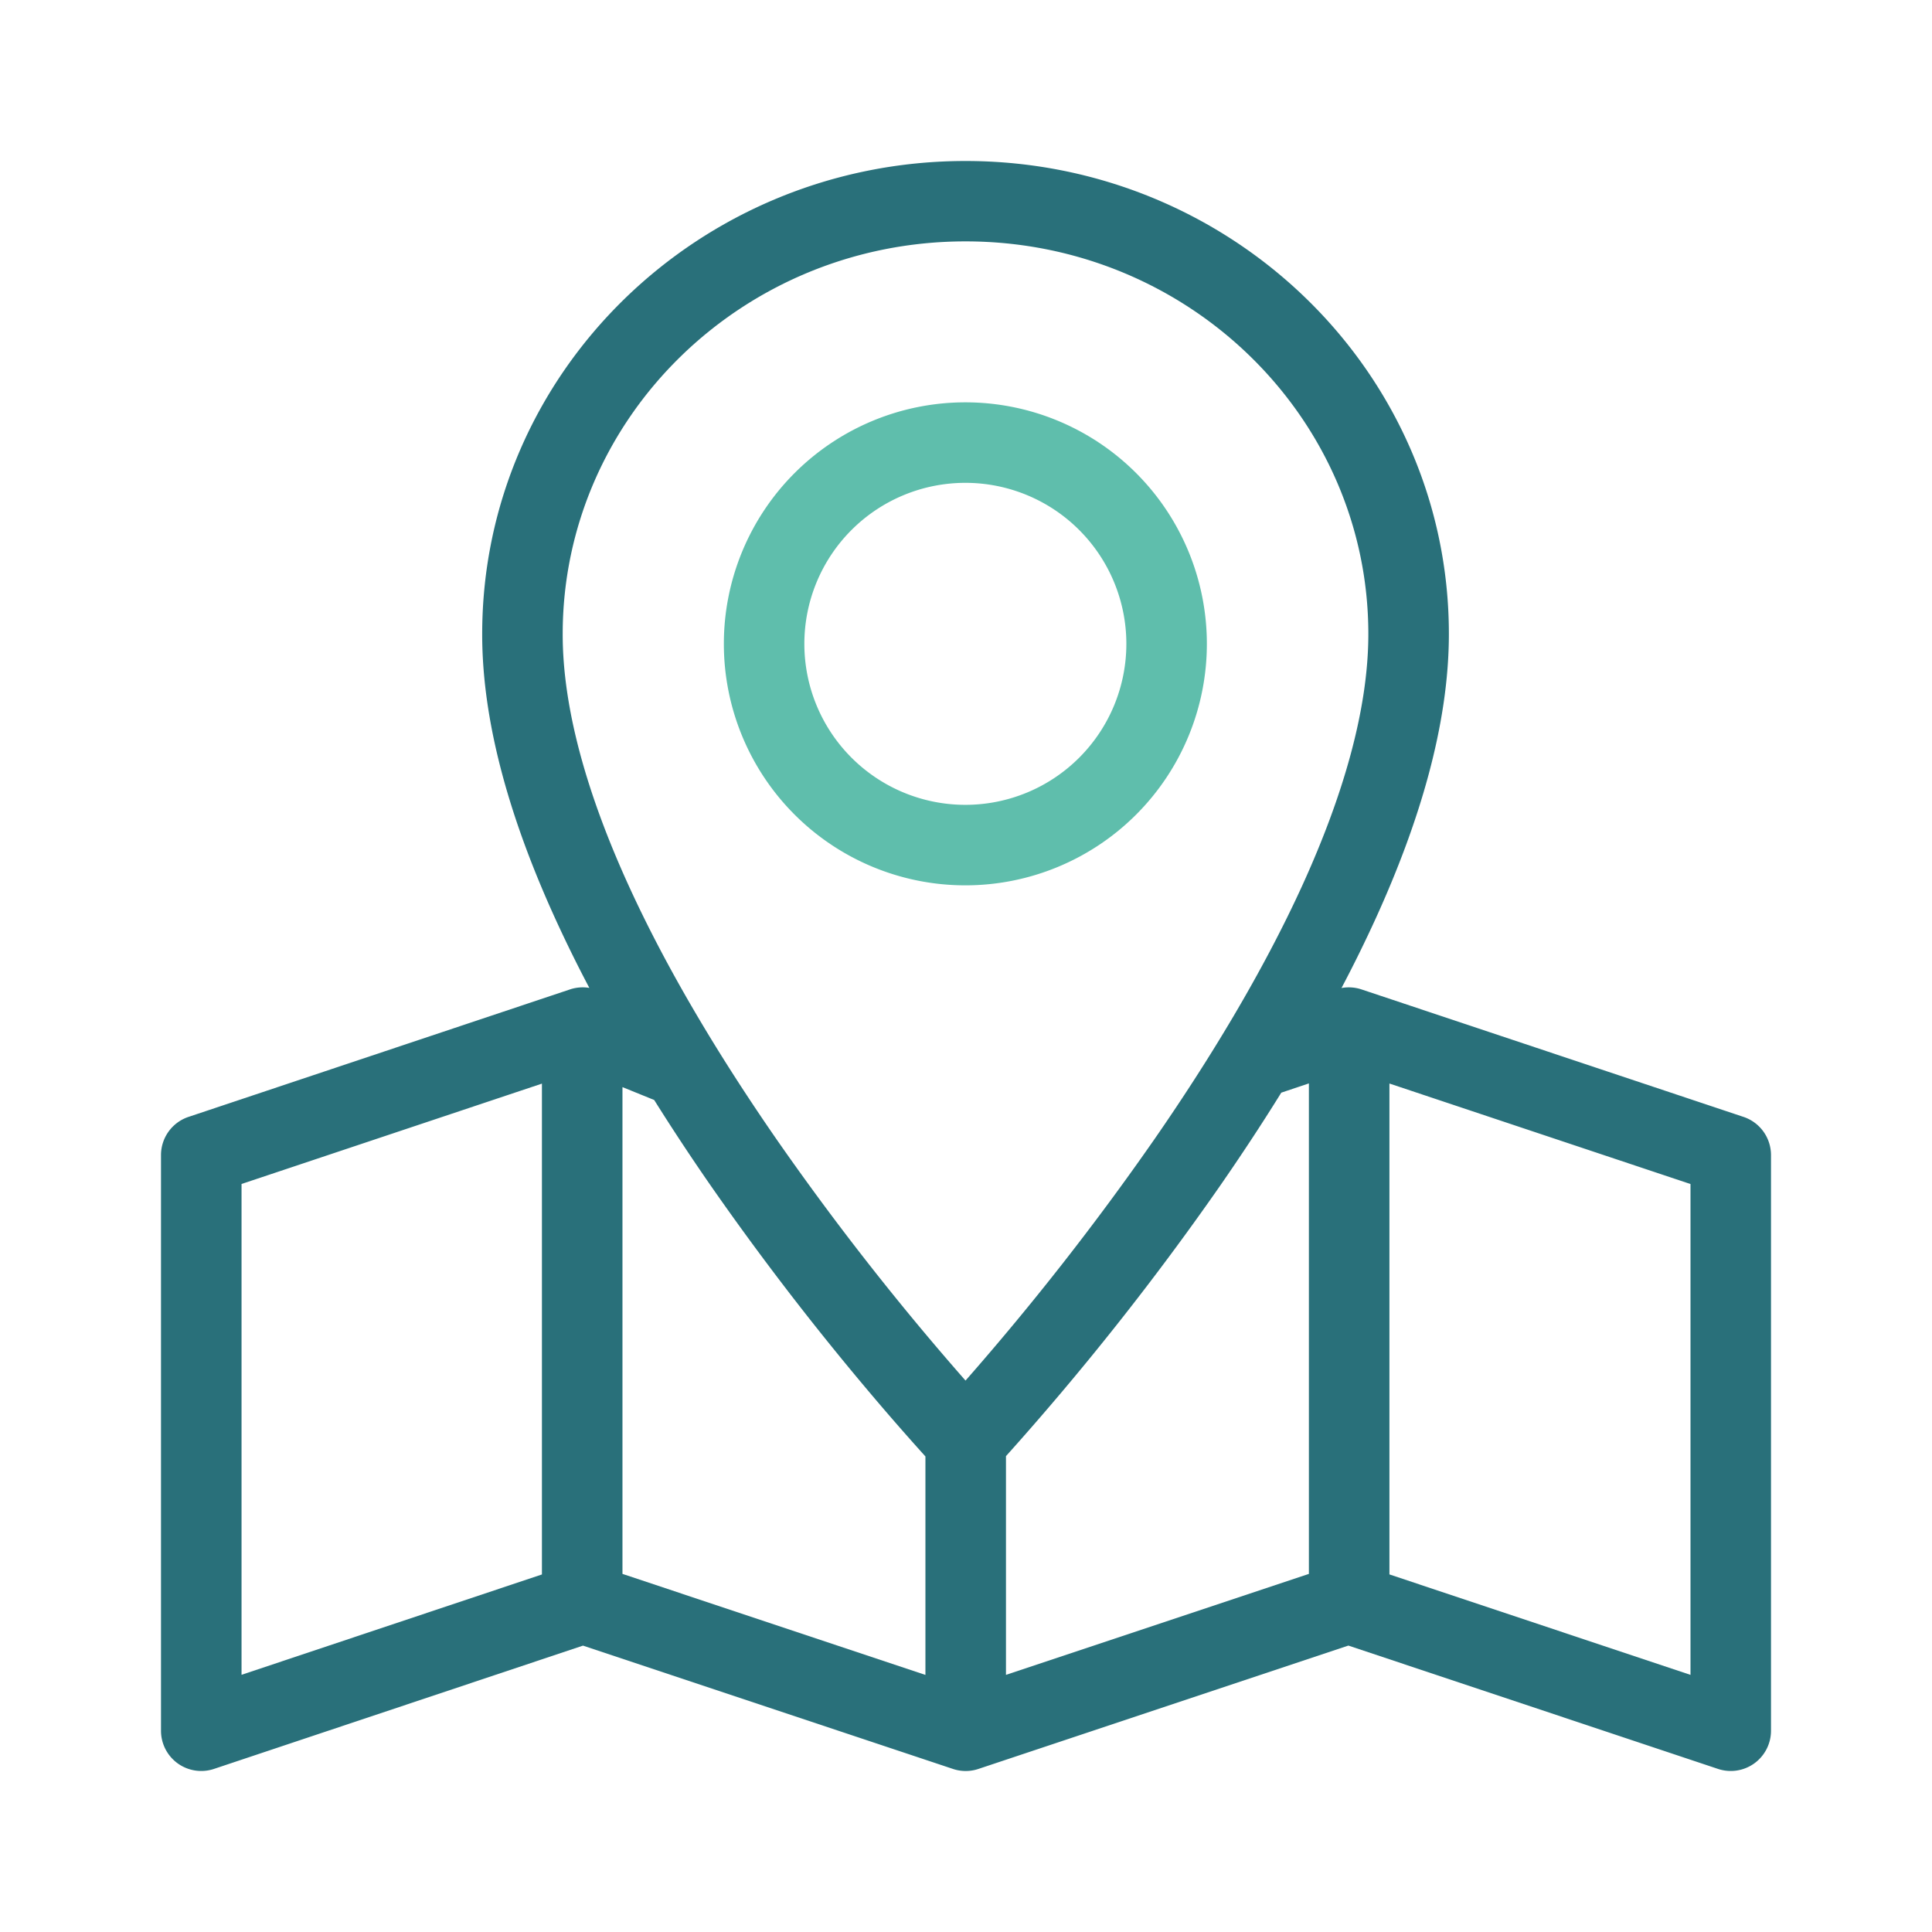 <svg xmlns="http://www.w3.org/2000/svg" width="48" height="48" fill="none" viewBox="0 0 48 48">
  <path fill="#5FBEAC" fill-rule="evenodd" d="M23.984 11.996a4 4 0 1 0 0 8 4 4 0 0 0 0-8Zm-6 4a6 6 0 1 1 12 0 6 6 0 1 1-12 0Z" clip-rule="evenodd"/>
  <path fill="#29707A" fill-rule="evenodd" d="M13.98 15.75c0-5.364 4.465-9.753 10.008-9.753 5.544 0 10.008 4.39 10.008 9.754 0 1.875-.626 4.017-1.63 6.225-1 2.196-2.34 4.388-3.696 6.344a67.573 67.573 0 0 1-4.682 5.98 67.435 67.435 0 0 1-4.685-5.98c-1.356-1.957-2.697-4.148-3.696-6.344-1.004-2.208-1.629-4.35-1.627-6.224v-.001Zm9.012 20.435a63.525 63.525 0 0 1-1.492-1.714 69.485 69.485 0 0 1-3.842-5.014 55.213 55.213 0 0 1-1.405-2.128l-.788-.32v12.094l7.527 2.51v-5.428Zm-8.35-11.641a33.257 33.257 0 0 1-.857-1.743c-1.06-2.329-1.808-4.77-1.805-7.05C11.98 9.241 17.382 4 23.988 4c6.607 0 12.009 5.242 12.009 11.75 0 2.281-.75 4.722-1.81 7.052a33.33 33.33 0 0 1-.858 1.745c.165-.03.337-.019.498.035l9.49 3.167a1 1 0 0 1 .683.948V43a1 1 0 0 1-1.317.948L33.5 40.884l-9.187 3.063a.996.996 0 0 1-.639.001l-9.19-3.063-9.167 3.063A1 1 0 0 1 4 43V28.697a1 1 0 0 1 .683-.948l9.477-3.167a1 1 0 0 1 .482-.038Zm17.191 2.603c-.496.8-1.008 1.574-1.518 2.31a69.546 69.546 0 0 1-5.322 6.72v5.435l7.526-2.509V26.917l-.674.226-.012.004Zm2.687 11.97V26.92L42 29.417v12.195l-7.48-2.496ZM6 29.416l7.464-2.494v12.195L6.001 41.61V29.417Z" clip-rule="evenodd"/>
</svg>
